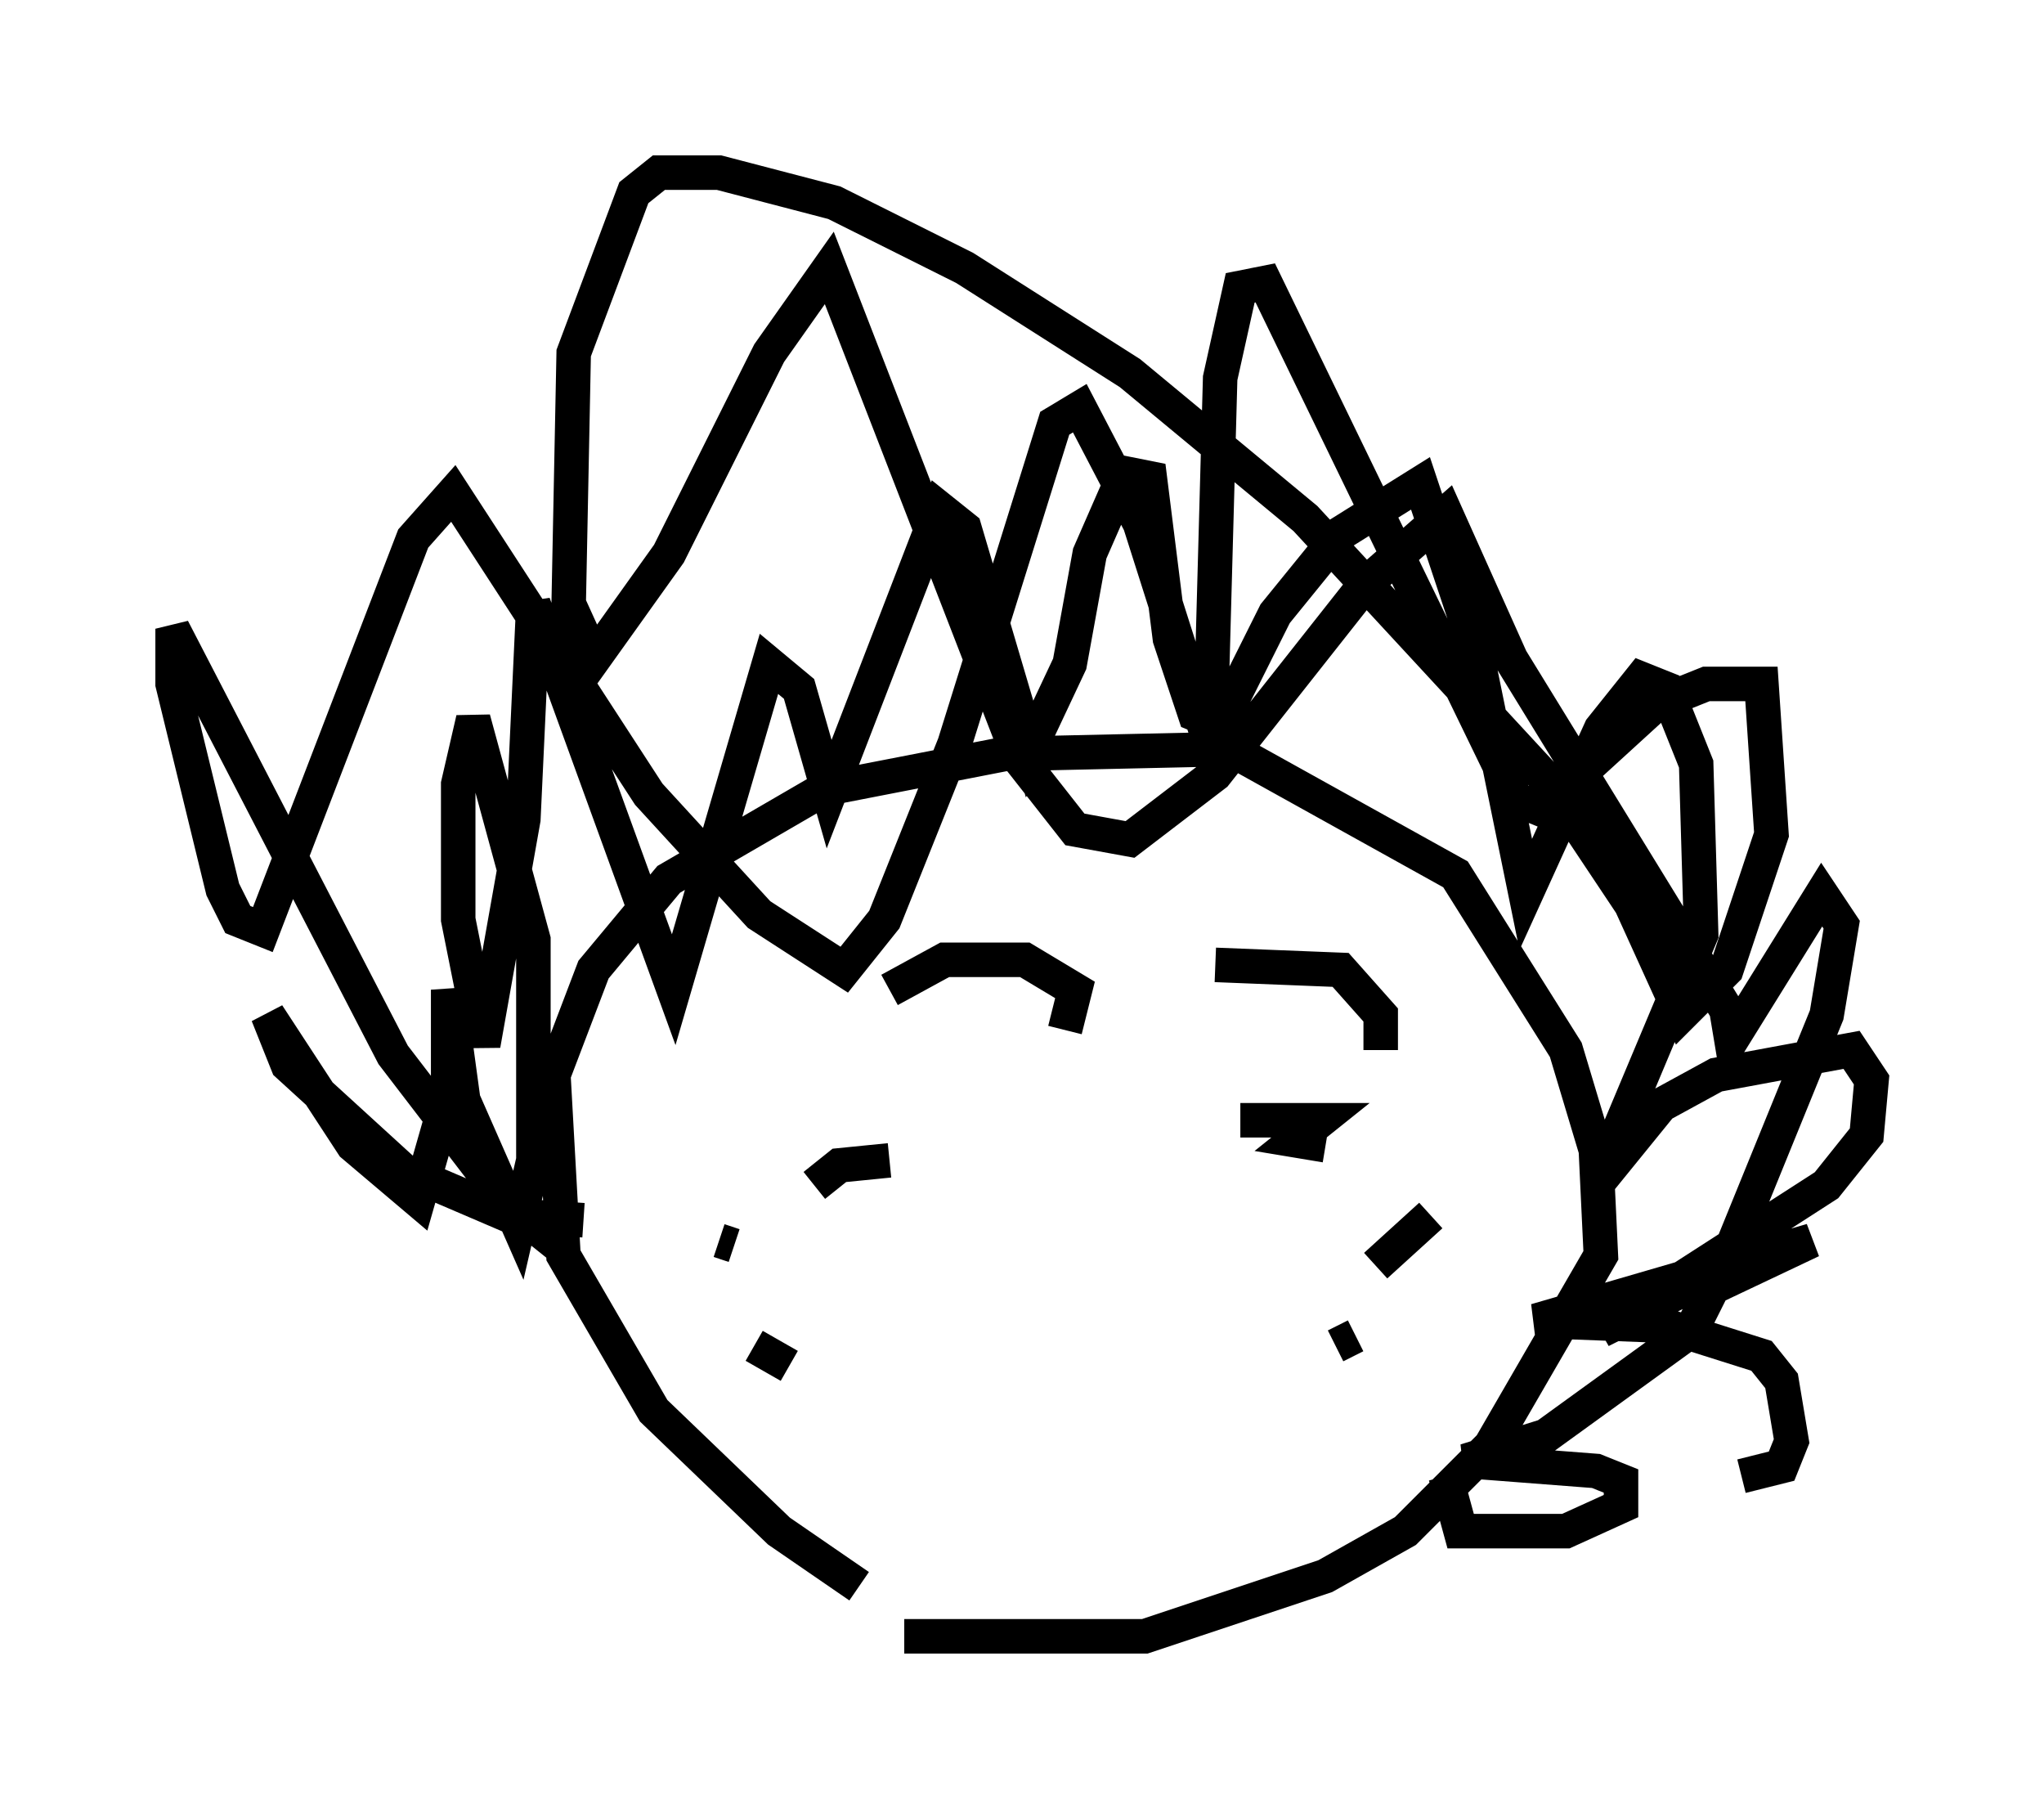 <?xml version="1.0" encoding="utf-8" ?>
<svg baseProfile="full" height="52.413" version="1.1" width="59.24" xmlns="http://www.w3.org/2000/svg" xmlns:ev="http://www.w3.org/2001/xml-events" xmlns:xlink="http://www.w3.org/1999/xlink"><defs /><rect fill="white" height="52.413" width="59.24" x="0" y="0" /><path d="M27.95, 47.123 m-3.05, -1.162 l-2.324, -1.598 -3.631, -3.486 l-2.615, -4.503 -0.291, -5.229 l1.162, -3.05 2.179, -2.615 l4.503, -2.615 5.229, -1.017 l6.536, -0.145 6.536, 3.631 l3.196, 5.084 0.872, 2.905 l0.145, 3.05 -3.196, 5.52 l-2.469, 2.469 -2.324, 1.307 l-5.229, 1.743 -6.972, 0.0 m-9.296, -12.056 l-2.179, -0.145 -3.05, -1.307 l-3.341, -3.05 -0.581, -1.453 l2.469, 3.777 1.888, 1.598 l0.872, -3.05 0.0, -3.05 l0.436, 3.196 1.598, 3.631 l0.436, -1.888 0.0, -6.391 l-1.743, -6.391 -0.436, 1.888 l0.0, 3.922 0.726, 3.631 l1.162, -6.536 0.291, -6.246 l4.067, 11.184 2.76, -9.441 l0.872, 0.726 0.872, 3.05 l3.196, -8.279 0.726, 0.581 l1.888, 6.391 1.162, -2.469 l0.581, -3.196 1.017, -2.324 l0.726, 0.145 0.581, 4.648 l0.726, 2.179 0.726, 0.291 l1.598, -3.196 1.888, -2.324 l2.324, -1.453 1.598, 4.793 l1.453, 7.117 2.179, -4.793 l1.162, -1.453 0.726, 0.291 l0.872, 2.179 0.145, 4.939 l-3.05, 7.263 1.888, -2.324 l1.598, -0.872 3.922, -0.726 l0.581, 0.872 -0.145, 1.598 l-1.162, 1.453 -6.536, 4.212 l3.486, -1.743 -0.872, 1.743 l-4.212, 3.05 -2.324, 0.726 l3.777, 0.291 0.726, 0.291 l0.0, 0.726 -1.598, 0.726 l-3.05, 0.0 -0.436, -1.598 m-25.709, -6.682 l-1.453, -1.162 -3.341, -4.358 l-6.391, -12.346 0.0, 1.598 l1.453, 5.955 0.436, 0.872 l0.726, 0.291 4.358, -11.33 l1.162, -1.307 5.665, 8.715 l3.196, 3.486 2.469, 1.598 l1.162, -1.453 2.034, -5.084 l2.905, -9.296 0.726, -0.436 l1.743, 3.341 2.034, 6.391 l0.291, -10.603 0.581, -2.615 l0.726, -0.145 7.263, 14.961 l0.726, 0.291 3.341, -3.05 l1.453, -0.581 1.598, 0.0 l0.291, 4.358 -1.307, 3.922 l-1.307, 1.307 -1.453, -3.196 l-2.324, -3.486 -7.117, -7.698 l-5.084, -4.212 -4.793, -3.05 l-3.777, -1.888 -3.341, -0.872 l-1.743, 0.0 -0.726, 0.581 l-1.743, 4.648 -0.145, 7.263 l0.726, 1.598 2.179, -3.05 l2.905, -5.81 1.743, -2.469 l5.52, 14.235 1.598, 2.034 l1.598, 0.291 2.469, -1.888 l4.358, -5.52 2.324, -2.034 l1.888, 4.212 6.246, 10.168 l0.145, 0.872 2.615, -4.212 l0.581, 0.872 -0.436, 2.615 l-3.196, 7.844 2.76, -1.307 l-7.989, 2.324 3.777, 0.145 l2.76, 0.872 0.581, 0.726 l0.291, 1.743 -0.291, 0.726 l-1.162, 0.291 m-29.631, -6.827 l0.436, 0.145 m0.581, 2.905 l1.017, 0.581 m0.726, -5.229 l0.726, -0.581 1.453, -0.145 m10.168, -1.162 l2.324, 0.0 -0.726, 0.581 l0.872, 0.145 m3.05, 2.034 l-1.598, 1.453 m-1.162, 2.324 l0.581, -0.291 m-13.508, -10.022 l1.598, -0.872 2.324, 0.0 l1.453, 0.872 -0.291, 1.162 m4.358, -1.888 l3.631, 0.145 1.162, 1.307 l0.0, 1.017 " fill="none" stroke="black" stroke-width="1" /></svg>